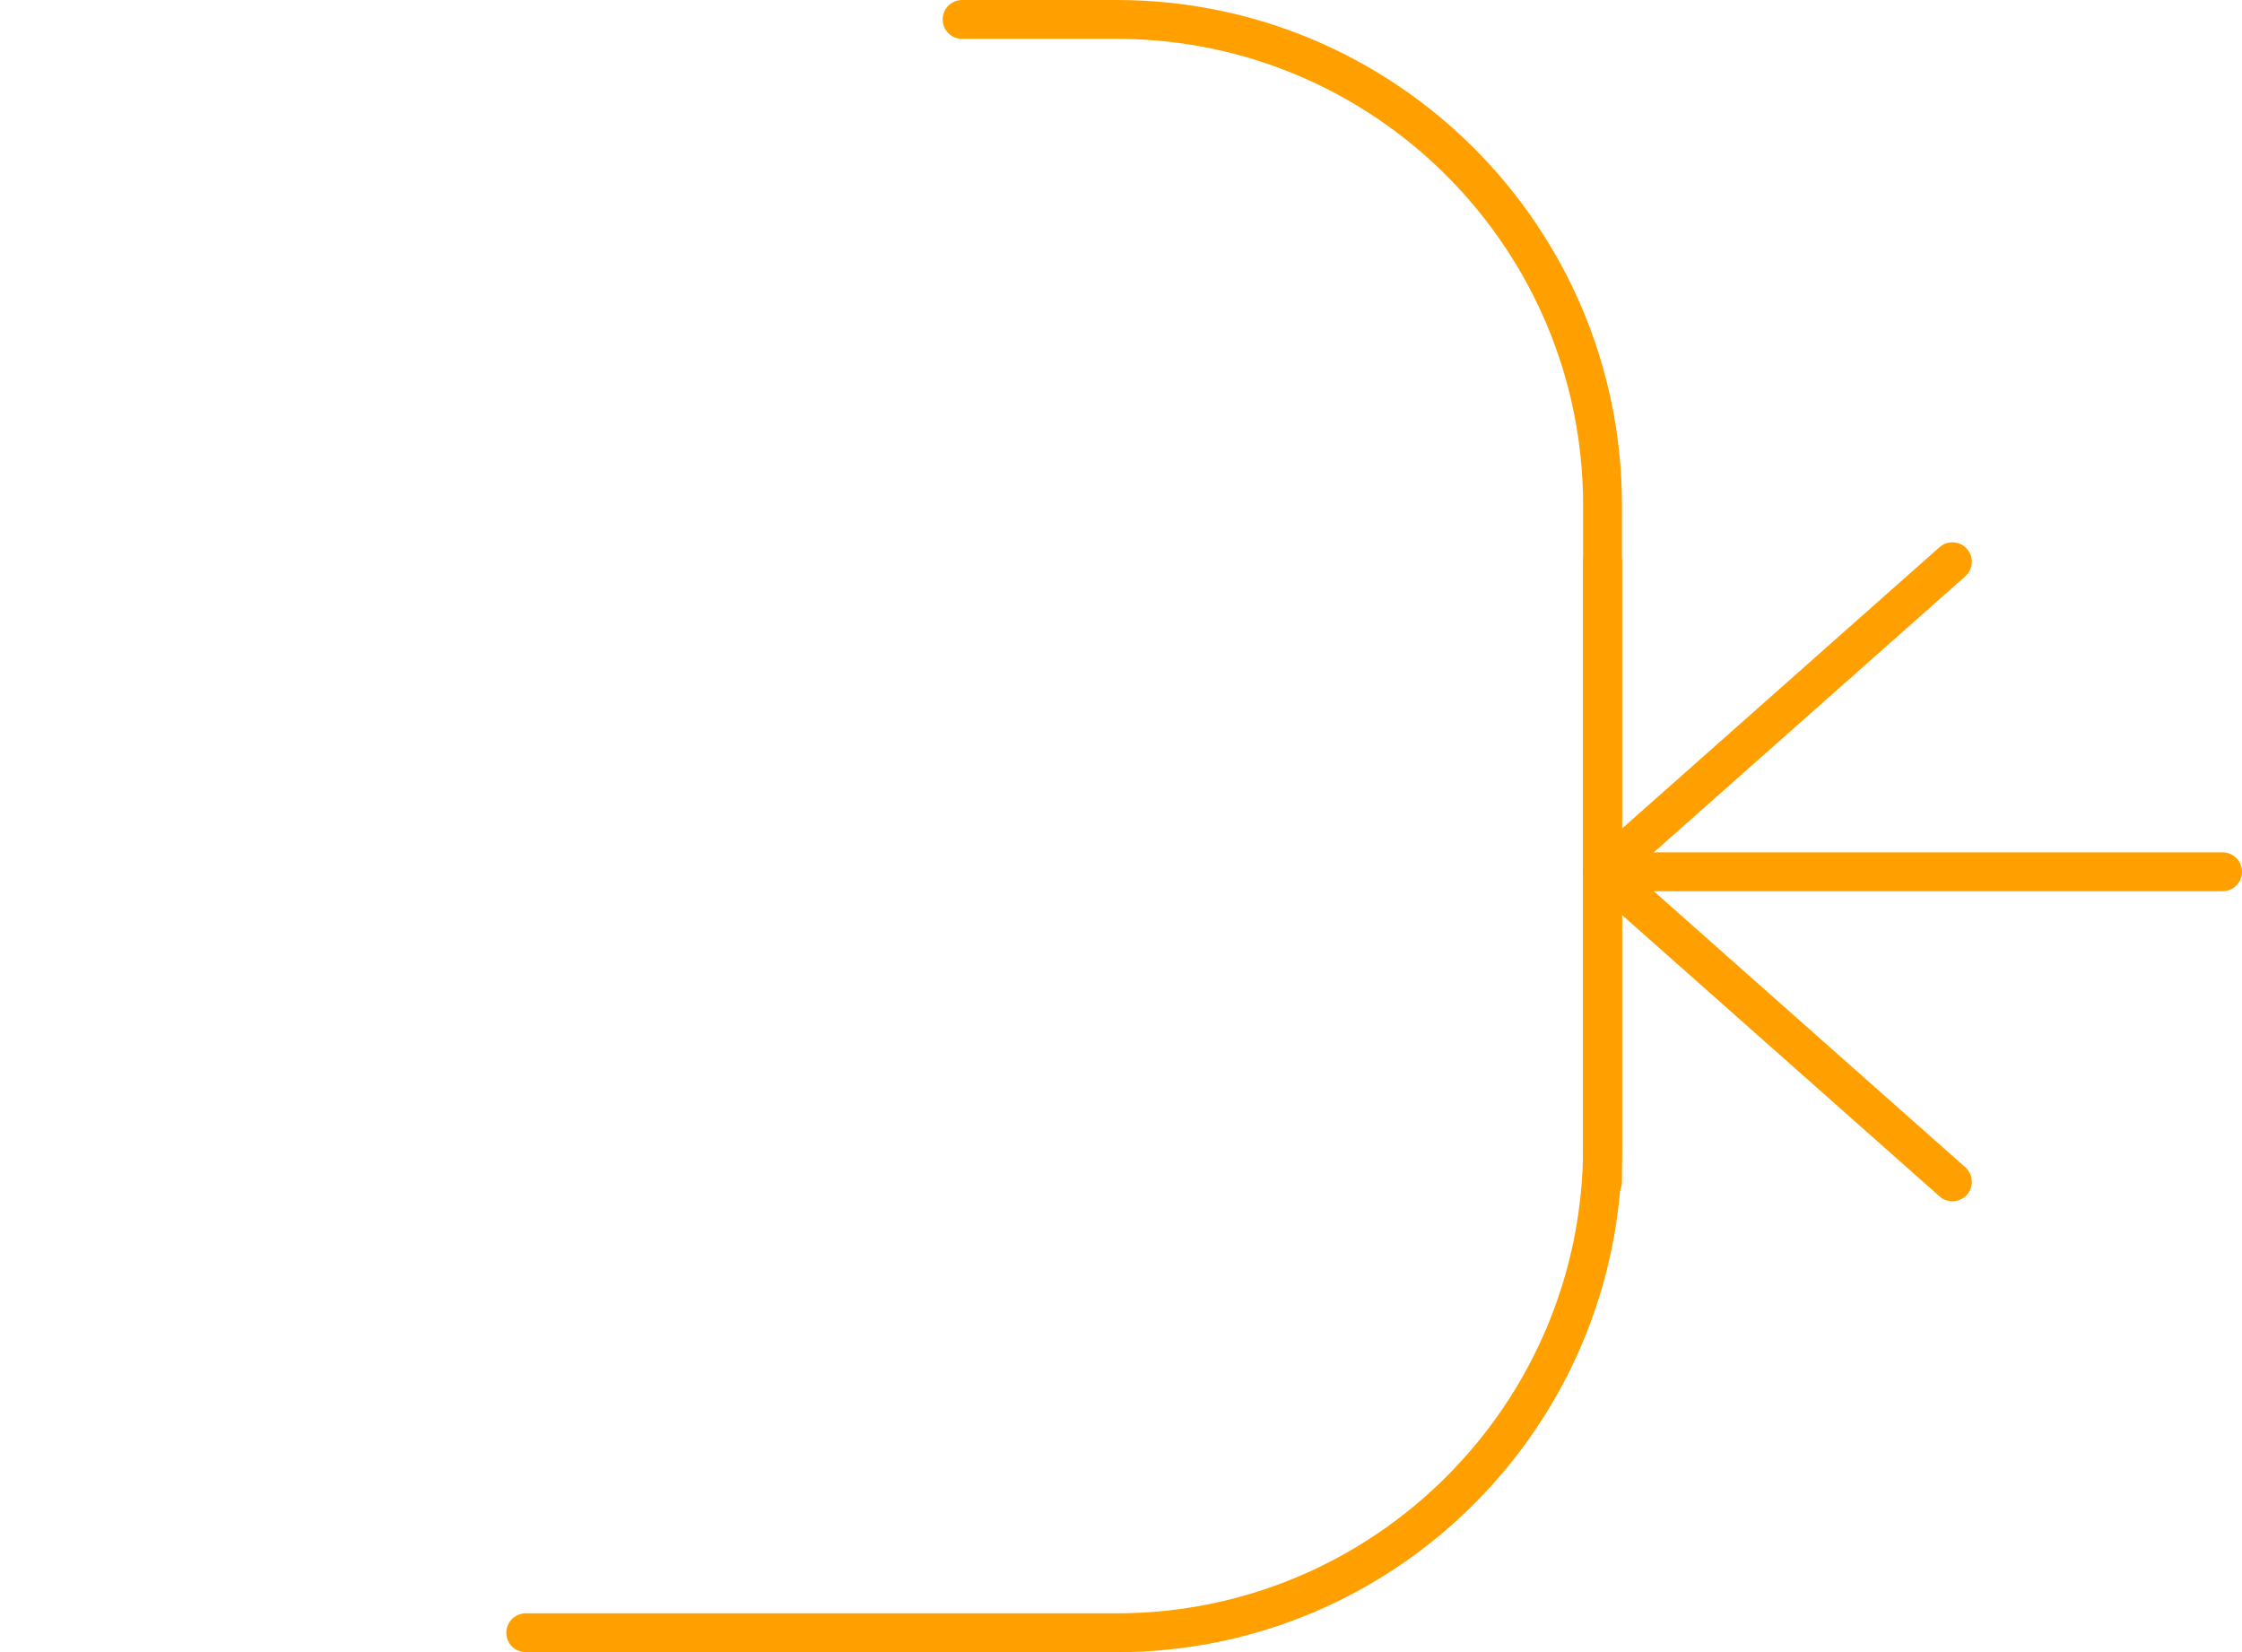 <svg version="1.2" baseProfile="tiny" id="Layer_1" xmlns="http://www.w3.org/2000/svg" xmlns:xlink="http://www.w3.org/1999/xlink" x="0px" y="0px" viewBox="0 0 230.7 170" xml:space="preserve"><path fill-rule="evenodd" fill="#4CB649" fill-opacity="0" stroke="#FFA000" stroke-width="4" stroke-linecap="round" d="M99,2c4.5,0,15.9,0,15.9,0c27.6,0,50,22.4,50,50v66c0,27.6-22.4,50-50,50c0,0-29.3,0-60.8,0"/><line fill="none" stroke="#FFA000" stroke-width="4" stroke-linecap="round" x1="164.9" y1="57.8" x2="164.9" y2="121.6"/><line fill="none" stroke="#FFA000" stroke-width="4" stroke-linecap="round" stroke-linejoin="round" x1="164.9" y1="89.7" x2="228.7" y2="89.7"/><polyline fill="#4CB649" fill-opacity="0" stroke="#FFA000" stroke-width="4" stroke-linecap="round" stroke-linejoin="round" points="200.9,57.8 164.9,89.7 200.9,121.6"/></svg>
